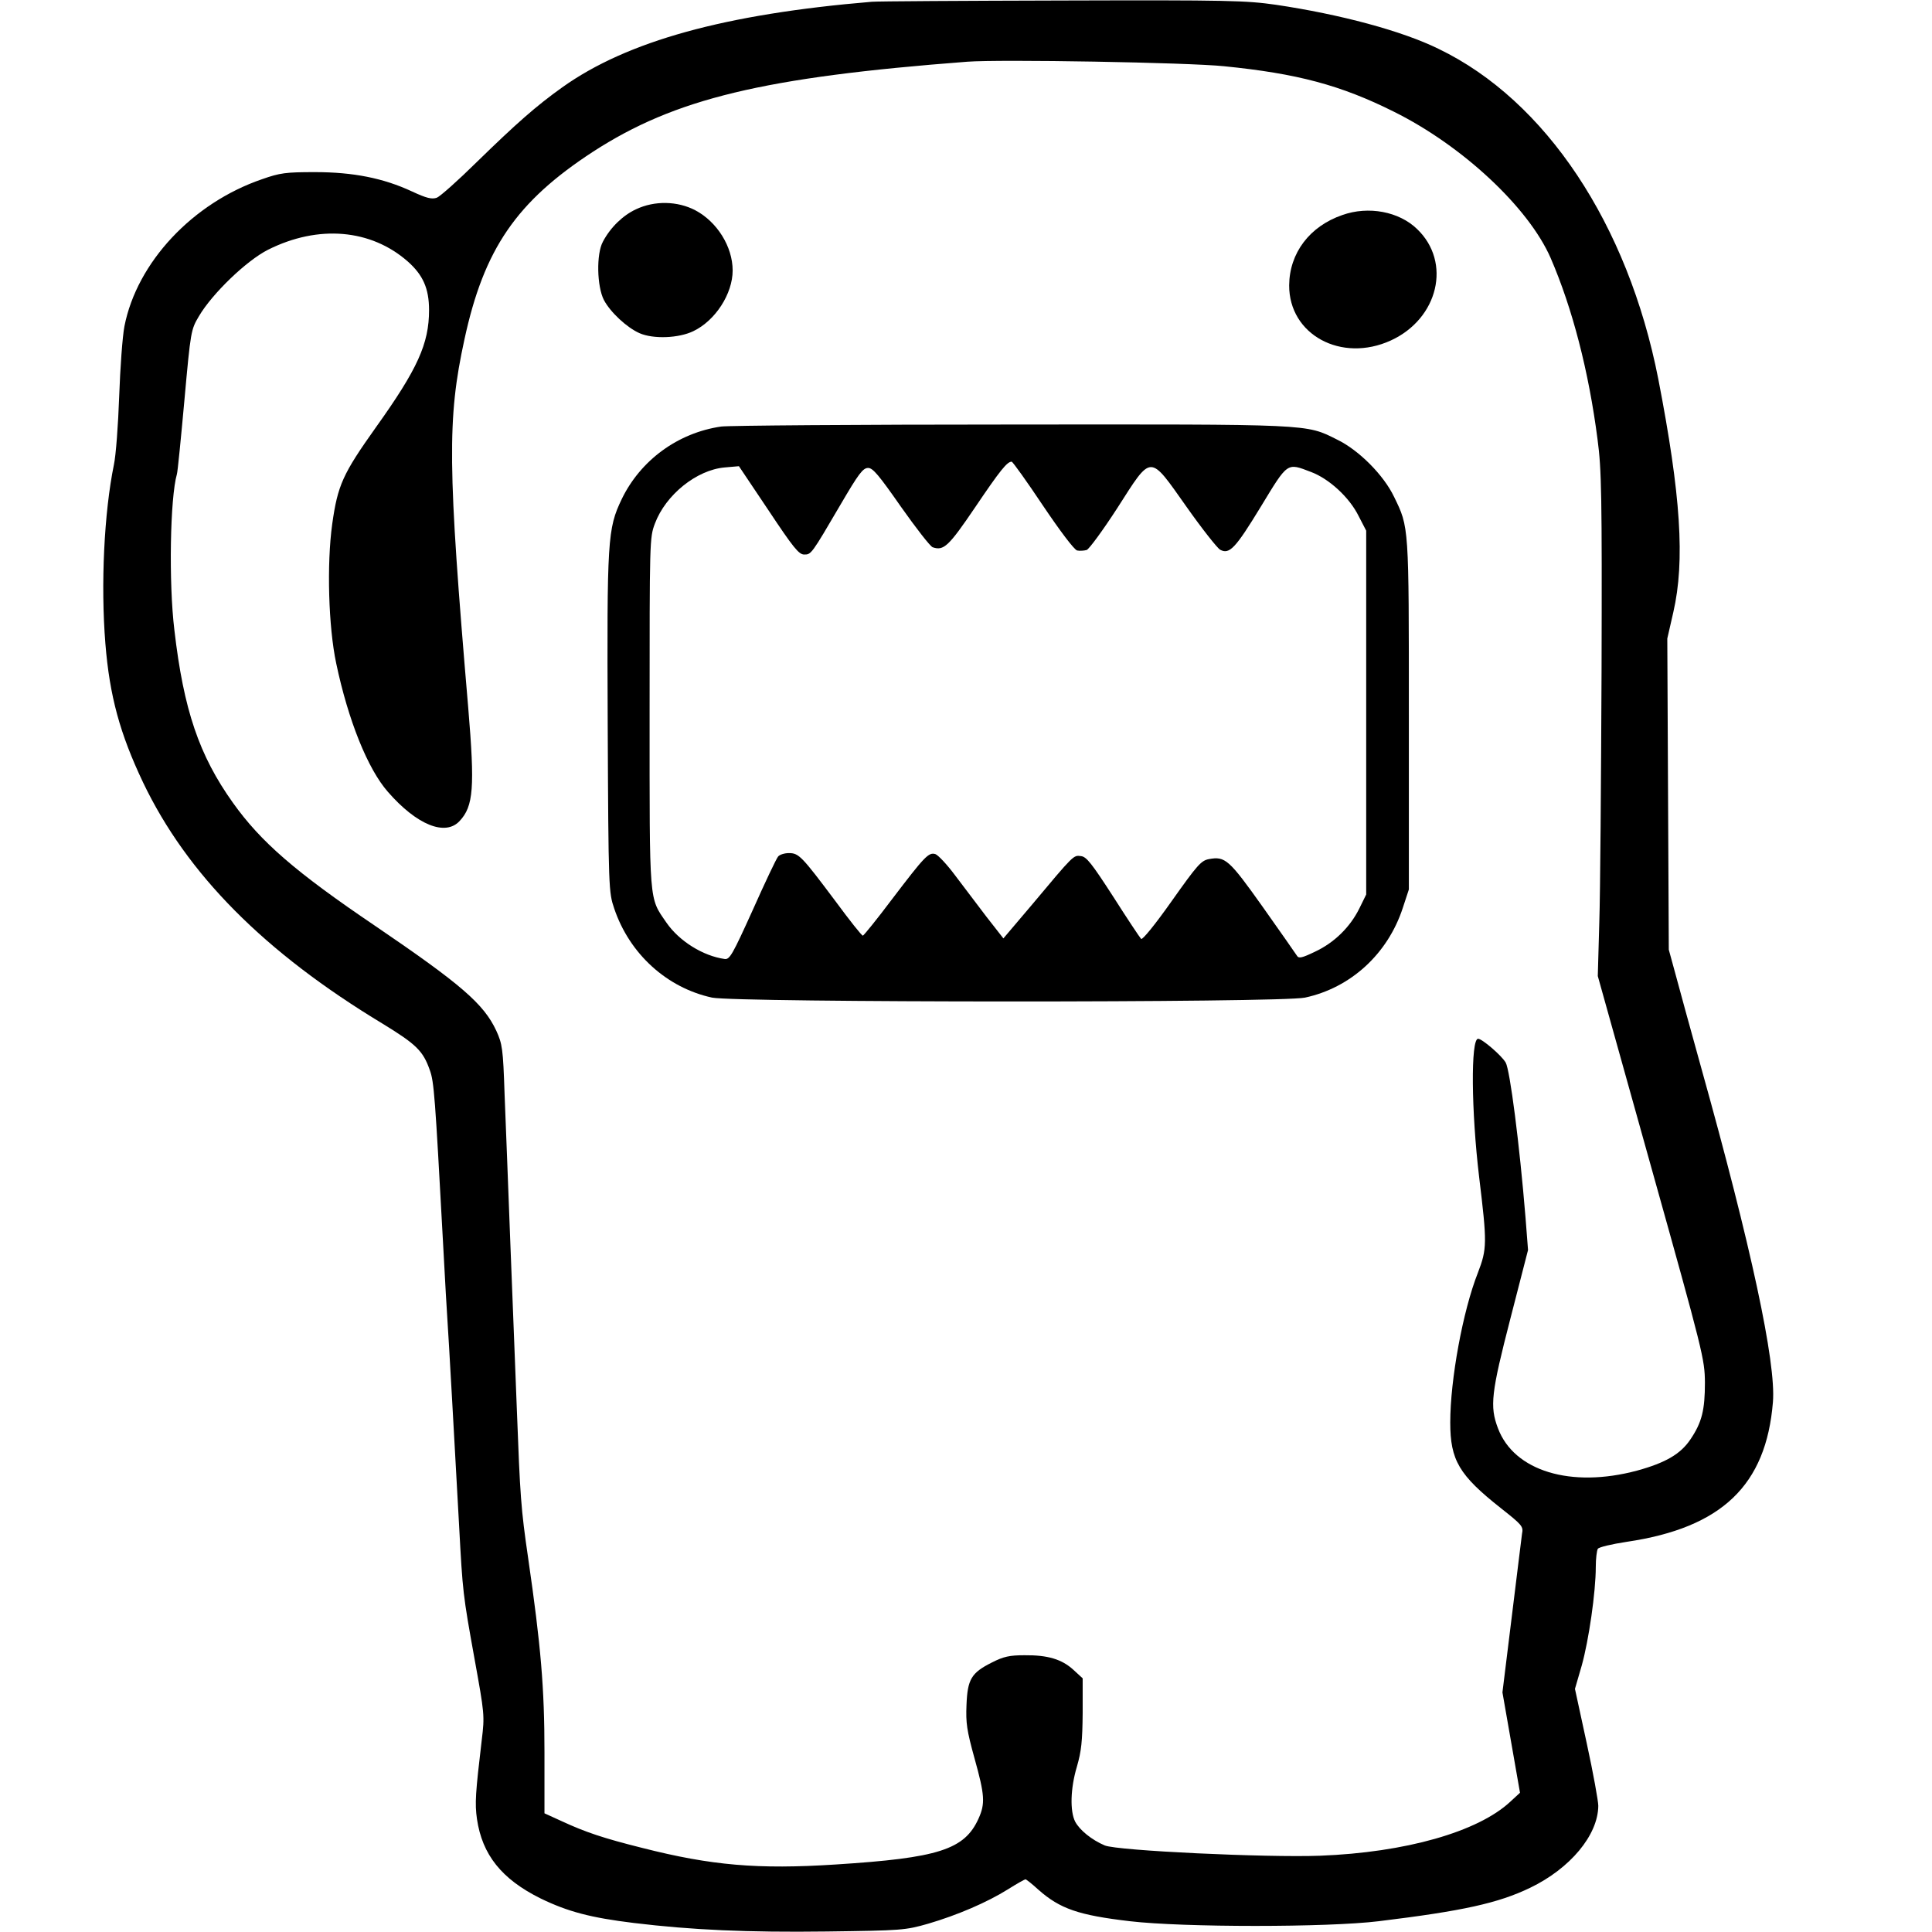 <?xml version="1.0" standalone="no"?>
<!DOCTYPE svg PUBLIC "-//W3C//DTD SVG 20010904//EN"
 "http://www.w3.org/TR/2001/REC-SVG-20010904/DTD/svg10.dtd">
<svg version="1.0" xmlns="http://www.w3.org/2000/svg"
 width="770pt" height="770pt" viewBox="0 0 770 770"
 preserveAspectRatio="xMidYMid meet">
<g transform="translate(0,770) scale(0.1,-0.1)"
fill="#000000" stroke="none">
<path d="M3475 7693 c-586 -49 -976 -157 -1234 -341 -105 -75 -183 -144 -341
-298 -74 -73 -146 -137 -159 -142 -20 -7 -41 -2 -99 25 -114 53 -234 77 -387
77 -116 0 -139 -3 -210 -28 -278 -95 -499 -332 -549 -586 -8 -41 -17 -167 -21
-280 -4 -113 -13 -235 -21 -272 -39 -191 -53 -477 -34 -713 17 -210 58 -359
150 -553 175 -366 483 -677 955 -962 134 -82 161 -108 188 -185 17 -46 21
-106 52 -675 8 -151 17 -309 20 -350 3 -41 7 -118 10 -170 3 -52 10 -171 15
-265 5 -93 14 -255 20 -360 14 -260 15 -270 61 -525 40 -221 41 -227 29 -325
-25 -212 -28 -252 -19 -315 21 -142 98 -239 253 -316 109 -53 200 -77 372 -98
231 -28 453 -38 769 -34 300 4 313 5 404 31 116 34 235 85 318 137 35 22 67
40 70 40 3 0 26 -18 51 -41 87 -77 161 -102 365 -126 213 -25 789 -25 992 0
336 41 476 72 603 133 160 77 271 210 272 327 0 18 -20 130 -46 249 l-47 217
27 93 c28 100 56 293 56 393 0 33 4 65 8 72 4 7 56 19 115 28 379 56 556 225
583 557 13 157 -87 621 -286 1333 -43 154 -89 323 -103 375 l-26 95 -3 620 -3
620 24 105 c47 205 30 466 -60 930 -121 616 -448 1109 -875 1315 -146 72 -393
138 -649 176 -120 17 -187 19 -850 17 -396 -1 -738 -3 -760 -5z m1404 -257
c290 -29 464 -75 676 -181 274 -136 537 -382 625 -583 87 -201 152 -452 187
-723 16 -120 18 -219 16 -924 -2 -434 -5 -886 -9 -1002 l-6 -213 213 -762
c208 -743 213 -765 214 -858 0 -110 -12 -159 -58 -227 -39 -58 -99 -93 -212
-124 -264 -71 -491 -2 -555 169 -33 87 -27 140 50 438 l70 272 -10 129 c-24
294 -62 588 -79 618 -16 28 -94 95 -110 95 -30 0 -27 -291 4 -550 32 -264 32
-287 -5 -383 -60 -152 -110 -426 -110 -596 0 -151 35 -210 202 -342 85 -67 90
-73 84 -102 -2 -18 -21 -167 -41 -332 l-37 -300 35 -200 35 -200 -39 -36
c-129 -120 -418 -202 -758 -215 -214 -8 -808 20 -858 41 -52 22 -100 61 -118
95 -21 42 -19 132 7 219 18 62 22 102 23 214 l0 138 -37 34 c-46 42 -102 59
-195 58 -59 0 -83 -5 -130 -29 -82 -41 -97 -67 -101 -169 -3 -72 1 -101 32
-213 41 -147 43 -180 16 -240 -56 -124 -160 -157 -570 -183 -309 -20 -495 -4
-770 66 -156 39 -227 63 -322 107 l-68 31 0 244 c0 254 -14 422 -65 773 -29
198 -32 247 -45 590 -6 146 -17 445 -26 665 -8 220 -19 488 -23 595 -6 181 -9
199 -33 252 -50 107 -139 184 -483 418 -318 215 -456 335 -567 491 -134 188
-196 369 -233 688 -23 189 -17 527 10 621 3 8 16 141 30 295 25 277 26 281 58
335 53 90 190 222 276 265 200 100 409 82 556 -47 61 -54 85 -108 85 -194 0
-134 -46 -235 -211 -466 -133 -187 -153 -231 -175 -387 -22 -160 -15 -409 16
-555 48 -228 126 -421 206 -512 115 -132 229 -178 286 -116 55 59 61 132 34
453 -82 962 -84 1149 -15 1466 78 361 207 549 512 748 327 212 680 297 1492
359 130 10 879 -3 1024 -18z"/>
<path d="M2535 6866 c-52 -24 -102 -72 -132 -129 -27 -49 -24 -179 4 -233 26
-49 92 -110 142 -132 55 -24 156 -20 214 8 88 42 157 149 157 242 0 95 -62
194 -149 240 -71 37 -162 39 -236 4z"/>
<path d="M5350 6843 c-131 -45 -211 -152 -212 -280 -1 -197 208 -310 405 -220
190 87 243 312 105 444 -72 70 -194 93 -298 56z"/>
<path d="M2874 6000 c-172 -25 -321 -134 -396 -289 -57 -119 -59 -160 -56
-898 3 -659 4 -669 26 -734 61 -181 210 -316 390 -355 99 -20 2265 -21 2363 0
182 39 330 174 390 358 l24 73 0 695 c0 758 1 747 -59 870 -41 86 -140 186
-227 228 -126 63 -94 61 -1304 60 -605 0 -1123 -4 -1151 -8z m1282 -314 c68
-101 125 -177 137 -180 10 -2 27 -1 38 2 10 4 65 79 122 167 139 217 126 217
276 5 62 -88 123 -165 134 -171 37 -20 61 6 161 170 110 181 104 177 201 140
72 -27 153 -101 190 -176 l30 -58 0 -725 0 -725 -27 -55 c-37 -75 -100 -137
-177 -173 -52 -25 -65 -28 -72 -16 -5 8 -66 95 -136 194 -135 190 -150 203
-215 191 -31 -6 -46 -23 -148 -167 -67 -95 -117 -156 -122 -151 -5 5 -55 80
-111 168 -86 133 -107 160 -129 162 -30 4 -27 7 -197 -196 l-112 -132 -68 87
c-37 49 -93 123 -125 165 -32 43 -67 80 -78 84 -27 8 -42 -8 -173 -180 -60
-80 -113 -145 -116 -145 -4 -1 -53 61 -109 137 -135 180 -146 192 -186 192
-17 0 -37 -6 -43 -14 -7 -8 -52 -103 -101 -213 -81 -179 -92 -198 -112 -195
-86 12 -181 71 -232 145 -70 102 -67 66 -67 837 0 686 0 697 21 753 43 115
166 214 278 224 l57 5 118 -176 c99 -149 121 -176 142 -176 28 0 28 -1 145
199 72 123 89 146 110 146 19 0 43 -29 131 -155 60 -85 116 -157 126 -161 44
-15 63 2 170 160 100 148 127 181 145 181 4 0 60 -78 124 -174z"/>
</g>
</svg>
